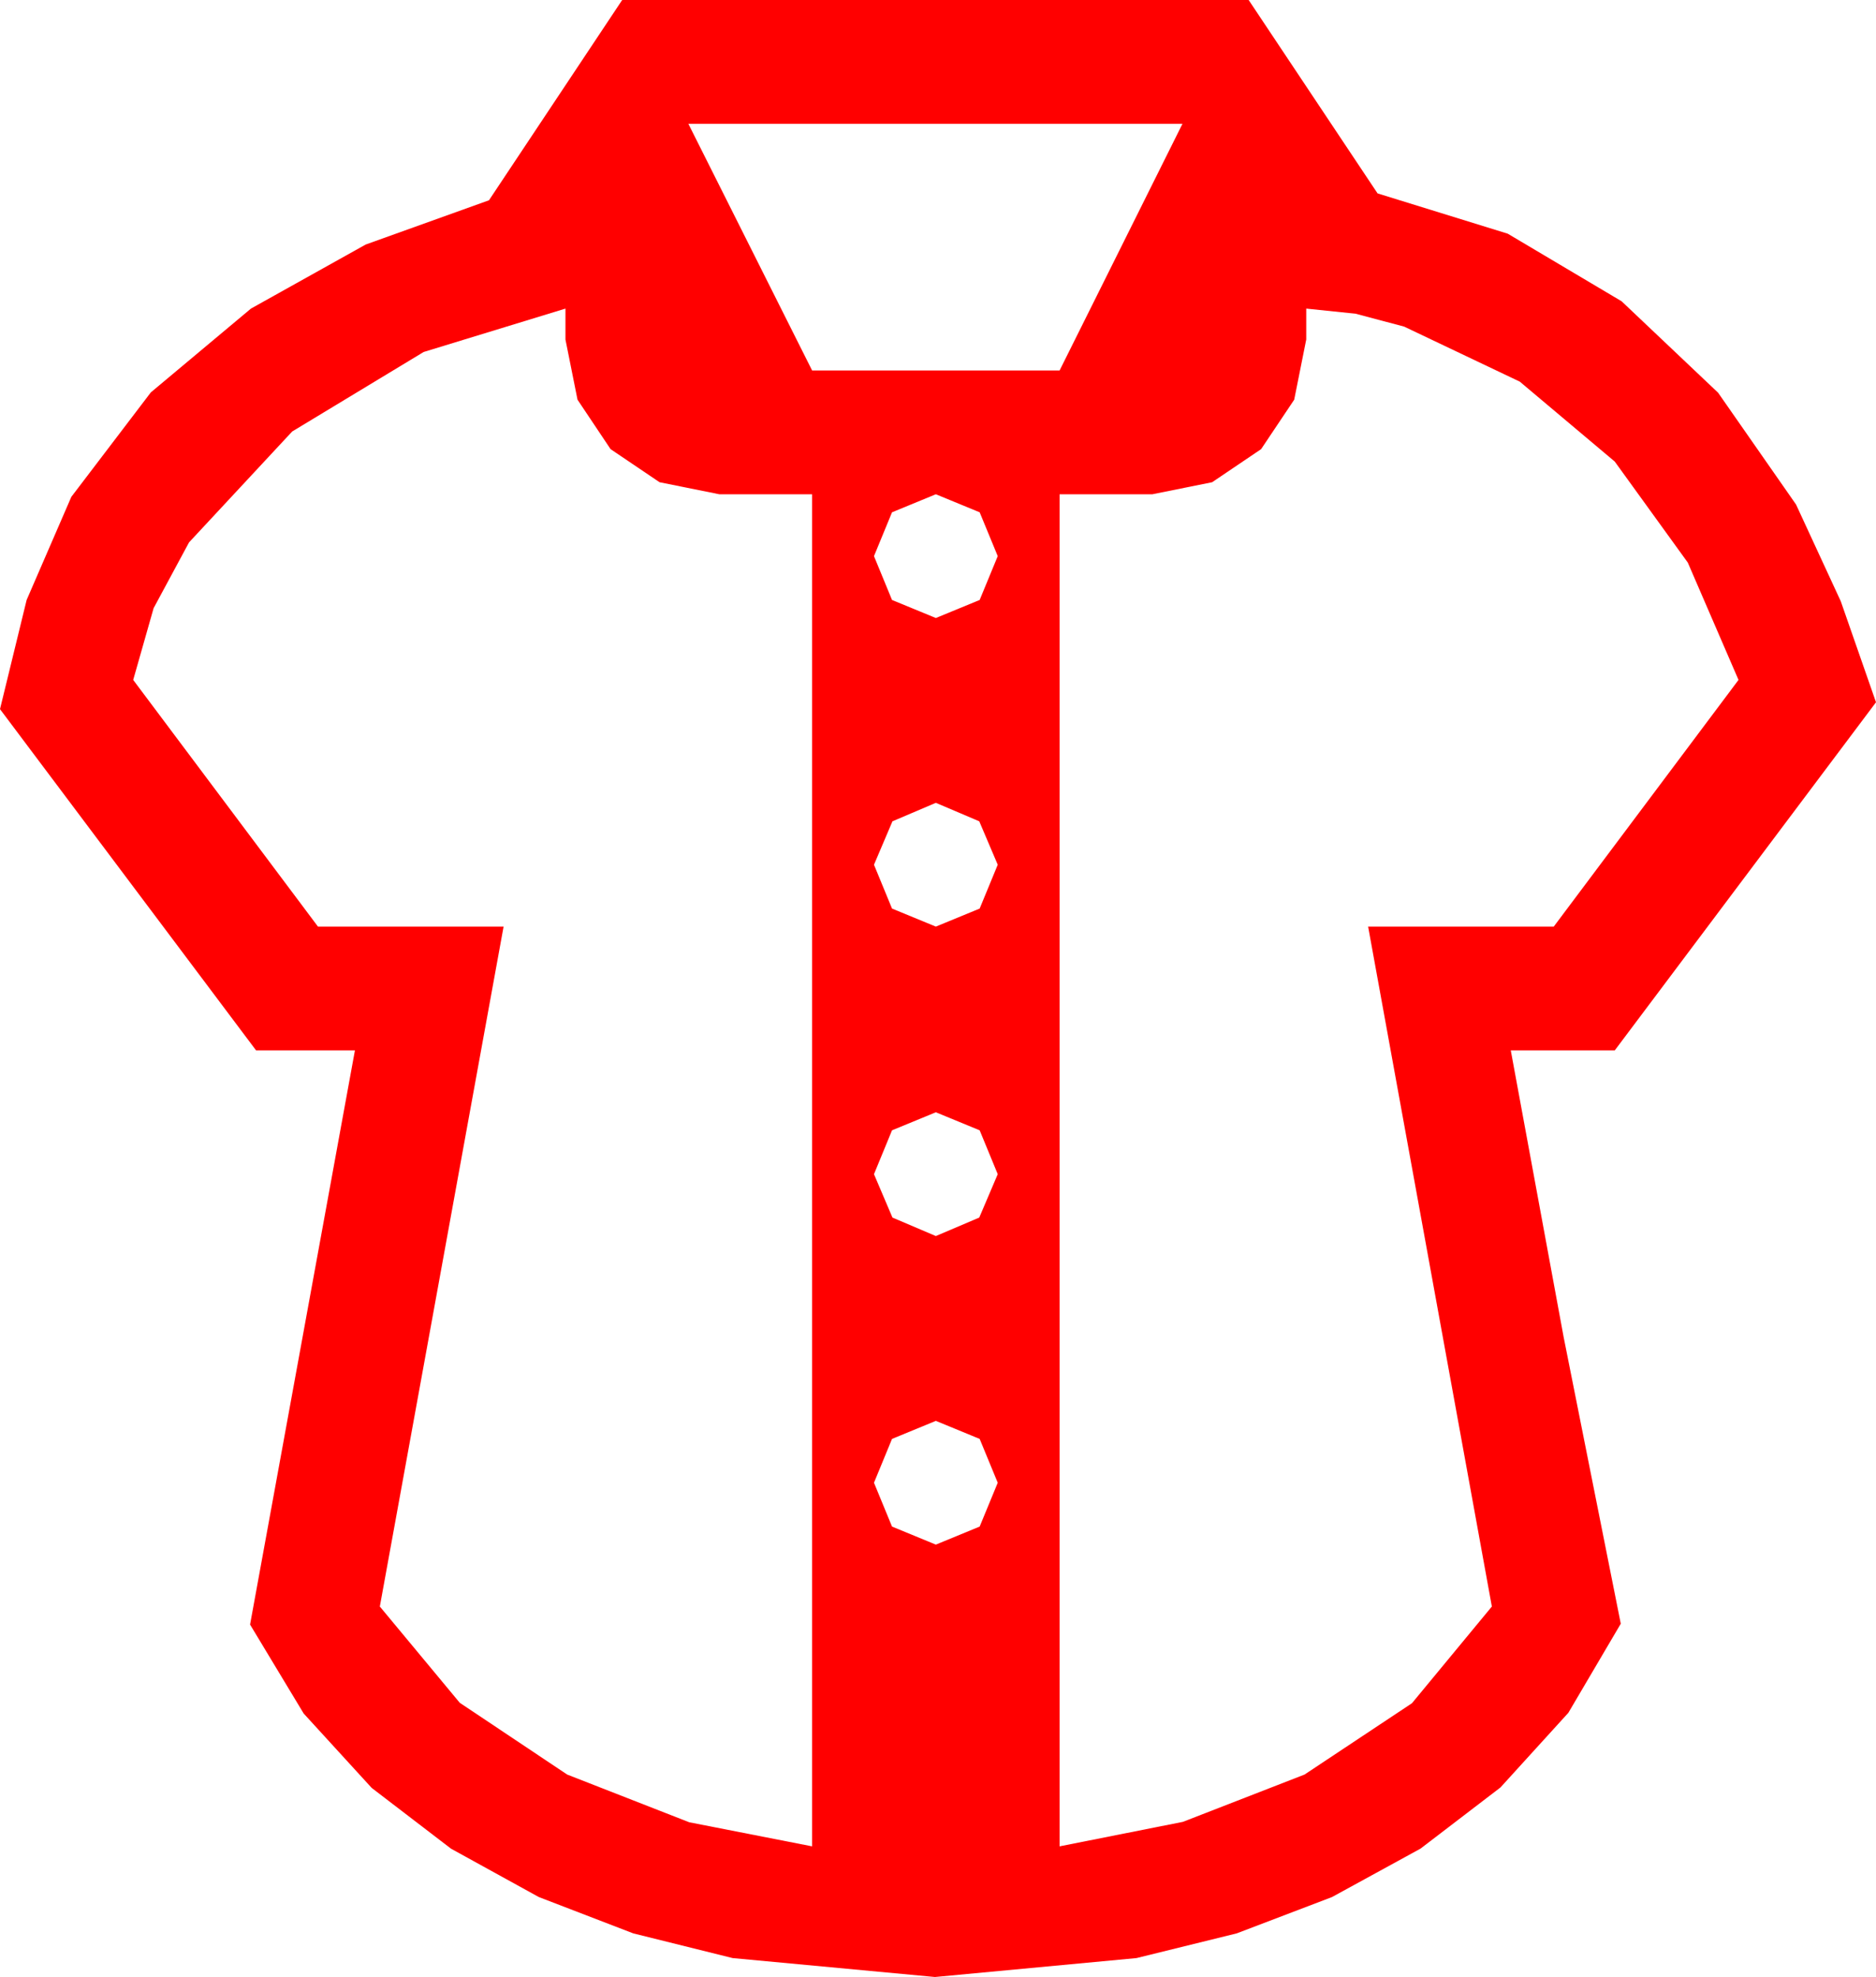 <?xml version="1.0" encoding="utf-8"?>
<!DOCTYPE svg PUBLIC "-//W3C//DTD SVG 1.1//EN" "http://www.w3.org/Graphics/SVG/1.1/DTD/svg11.dtd">
<svg width="63.955" height="67.383" xmlns="http://www.w3.org/2000/svg" xmlns:xlink="http://www.w3.org/1999/xlink" xmlns:xml="http://www.w3.org/XML/1998/namespace" version="1.1">
  <g>
    <g>
      <path style="fill:#FF0000;fill-opacity:1" d="M31.904,48.428L30.41,49.043 29.795,50.537 30.41,52.031 31.904,52.646 33.398,52.031 34.014,50.537 33.398,49.043 31.904,48.428z M31.904,37.91L30.41,38.525 29.795,40.02 30.425,41.499 31.904,42.129 33.384,41.499 34.014,40.02 33.398,38.525 31.904,37.91z M31.904,27.363L30.425,27.993 29.795,29.473 30.41,30.967 31.904,31.582 33.398,30.967 34.014,29.473 33.384,27.993 31.904,27.363z M31.904,16.846L30.41,17.461 29.795,18.955 30.41,20.449 31.904,21.064 33.398,20.449 34.014,18.955 33.398,17.461 31.904,16.846z M44.531,10.518L44.531,11.572 44.121,13.623 42.993,15.308 41.323,16.436 39.287,16.846 36.123,16.846 36.123,62.93 40.327,62.095 44.473,60.483 48.135,58.052 50.859,54.756 46.641,31.582 52.969,31.582 59.268,23.174 57.539,19.175 55.049,15.732 51.812,13.008 47.871,11.133 46.216,10.693 44.531,10.518z M19.277,10.518L14.443,11.997 9.961,14.707 6.445,18.486 5.237,20.728 4.541,23.174 10.84,31.582 17.168,31.582 12.949,54.756 15.674,58.037 19.336,60.483 23.496,62.109 27.686,62.93 27.686,16.846 24.521,16.846 22.485,16.436 20.815,15.308 19.688,13.623 19.277,11.572 19.277,10.518z M23.467,4.219L27.686,12.627 36.123,12.627 40.312,4.219 23.467,4.219z M21.211,0L42.568,0 46.963,6.592 51.401,7.965 55.283,10.269 58.572,13.385 61.23,17.197 62.754,20.493 63.955,23.936 55.049,35.801 51.504,35.801 53.306,45.571 55.254,55.342 53.467,58.378 51.152,60.923 48.428,63.007 45.41,64.658 42.162,65.896 38.745,66.738 31.875,67.383 24.976,66.738 21.588,65.896 18.369,64.658 15.377,63.01 12.671,60.938 10.353,58.403 8.525,55.371 12.1,35.801 8.73,35.801 0,24.17 0.908,20.449 2.432,16.934 5.142,13.374 8.555,10.518 12.466,8.335 16.67,6.826 21.211,0z" />
    </g>
  </g>
</svg>